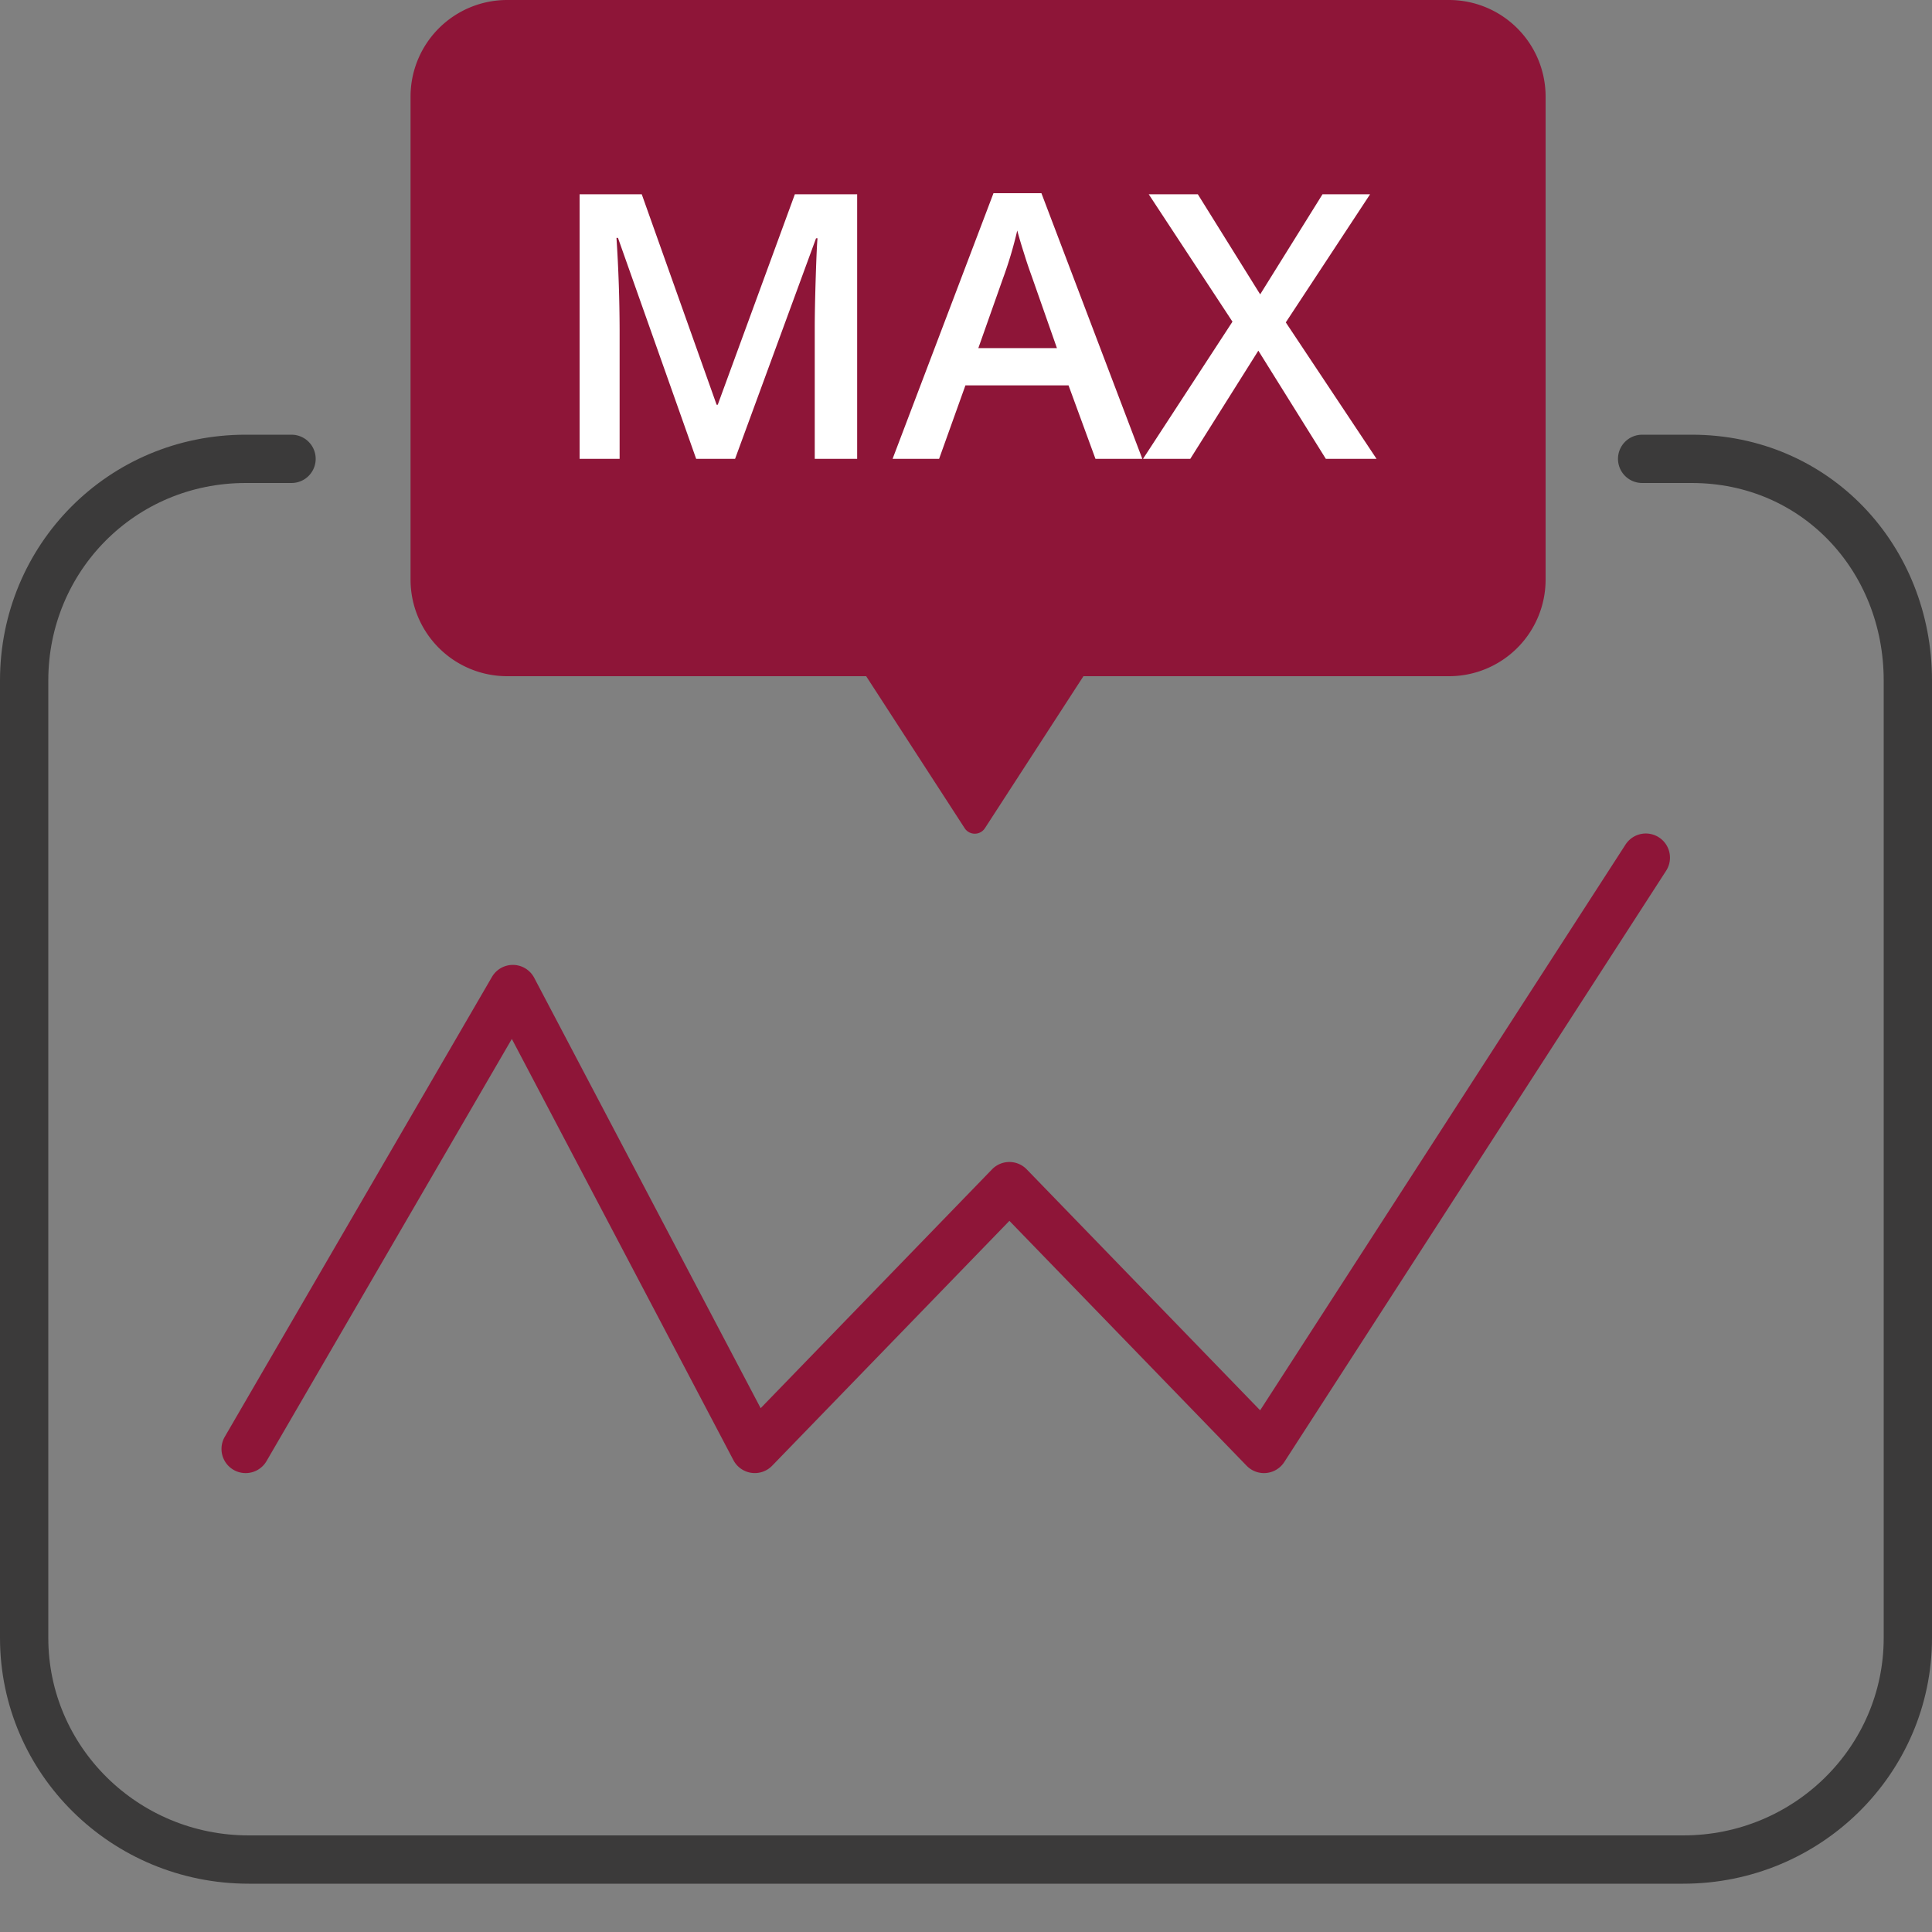 <svg xmlns="http://www.w3.org/2000/svg" width="80" height="80" viewBox="0 0 80 80">
    <rect x="0" y="0" width="80" height="80" fill="#808080" stroke="none"/>
    <g fill="none" fill-rule="evenodd">
        <path stroke="#3B3A3A" stroke-linecap="round" stroke-linejoin="round" stroke-width="2" d="M67.997 19h2.053c5.136 0 8.95 4.11 8.95 9.18v39.642C79 72.89 74.837 77 69.701 77H10.298C5.163 77 1 72.89 1 67.822V28.178C1 23.11 5.037 19 10.172 19h1.9"/>
        <path fill="#8E1538" d="M21.194 43.02l9.176 17.443a1 1 0 0 0 1.603.23l9.824-10.14 9.823 10.14a1 1 0 0 0 1.559-.153L68.99 36.057a1 1 0 0 0-1.68-1.086l-15.13 23.427-9.666-9.978a1 1 0 0 0-1.436 0l-9.581 9.89-9.376-17.82a1 1 0 0 0-1.75-.038L9.307 59.495a1 1 0 0 0 1.73 1.005l10.157-17.48zM60 0a4 4 0 0 1 4 4v20a4 4 0 0 1-4 4H44.863l-4.079 6.293a.5.5 0 0 1-.84 0L35.866 28H21a4 4 0 0 1-4-4V4a4 4 0 0 1 4-4h39z"/>
        <path fill="#FFF" fill-rule="nonzero" d="M28.827 19l-3.238-9.15h-.062a60.31 60.31 0 0 1 .13 3.822V19H24V8.045h2.574l3.1 8.715h.046l3.193-8.715h2.58V19h-1.756v-5.418c0-.544.014-1.253.042-2.128.028-.874.053-1.403.073-1.588h-.061L30.438 19h-1.611zm16.534 0l-1.115-3.042h-4.27L38.886 19H36.96l4.178-11h1.985l4.178 11h-1.94zm-1.596-4.586l-1.046-2.982a18.17 18.17 0 0 1-.317-.944 20.12 20.12 0 0 1-.28-.944 16.553 16.553 0 0 1-.602 2.015l-1.009 2.855h3.254zM57 19h-2.1l-2.795-4.48L49.287 19H47.33l3.704-5.68-3.467-5.275H49.6l2.581 4.144 2.581-4.144h1.97l-3.49 5.305L57 19z"/>
    </g>
</svg>
